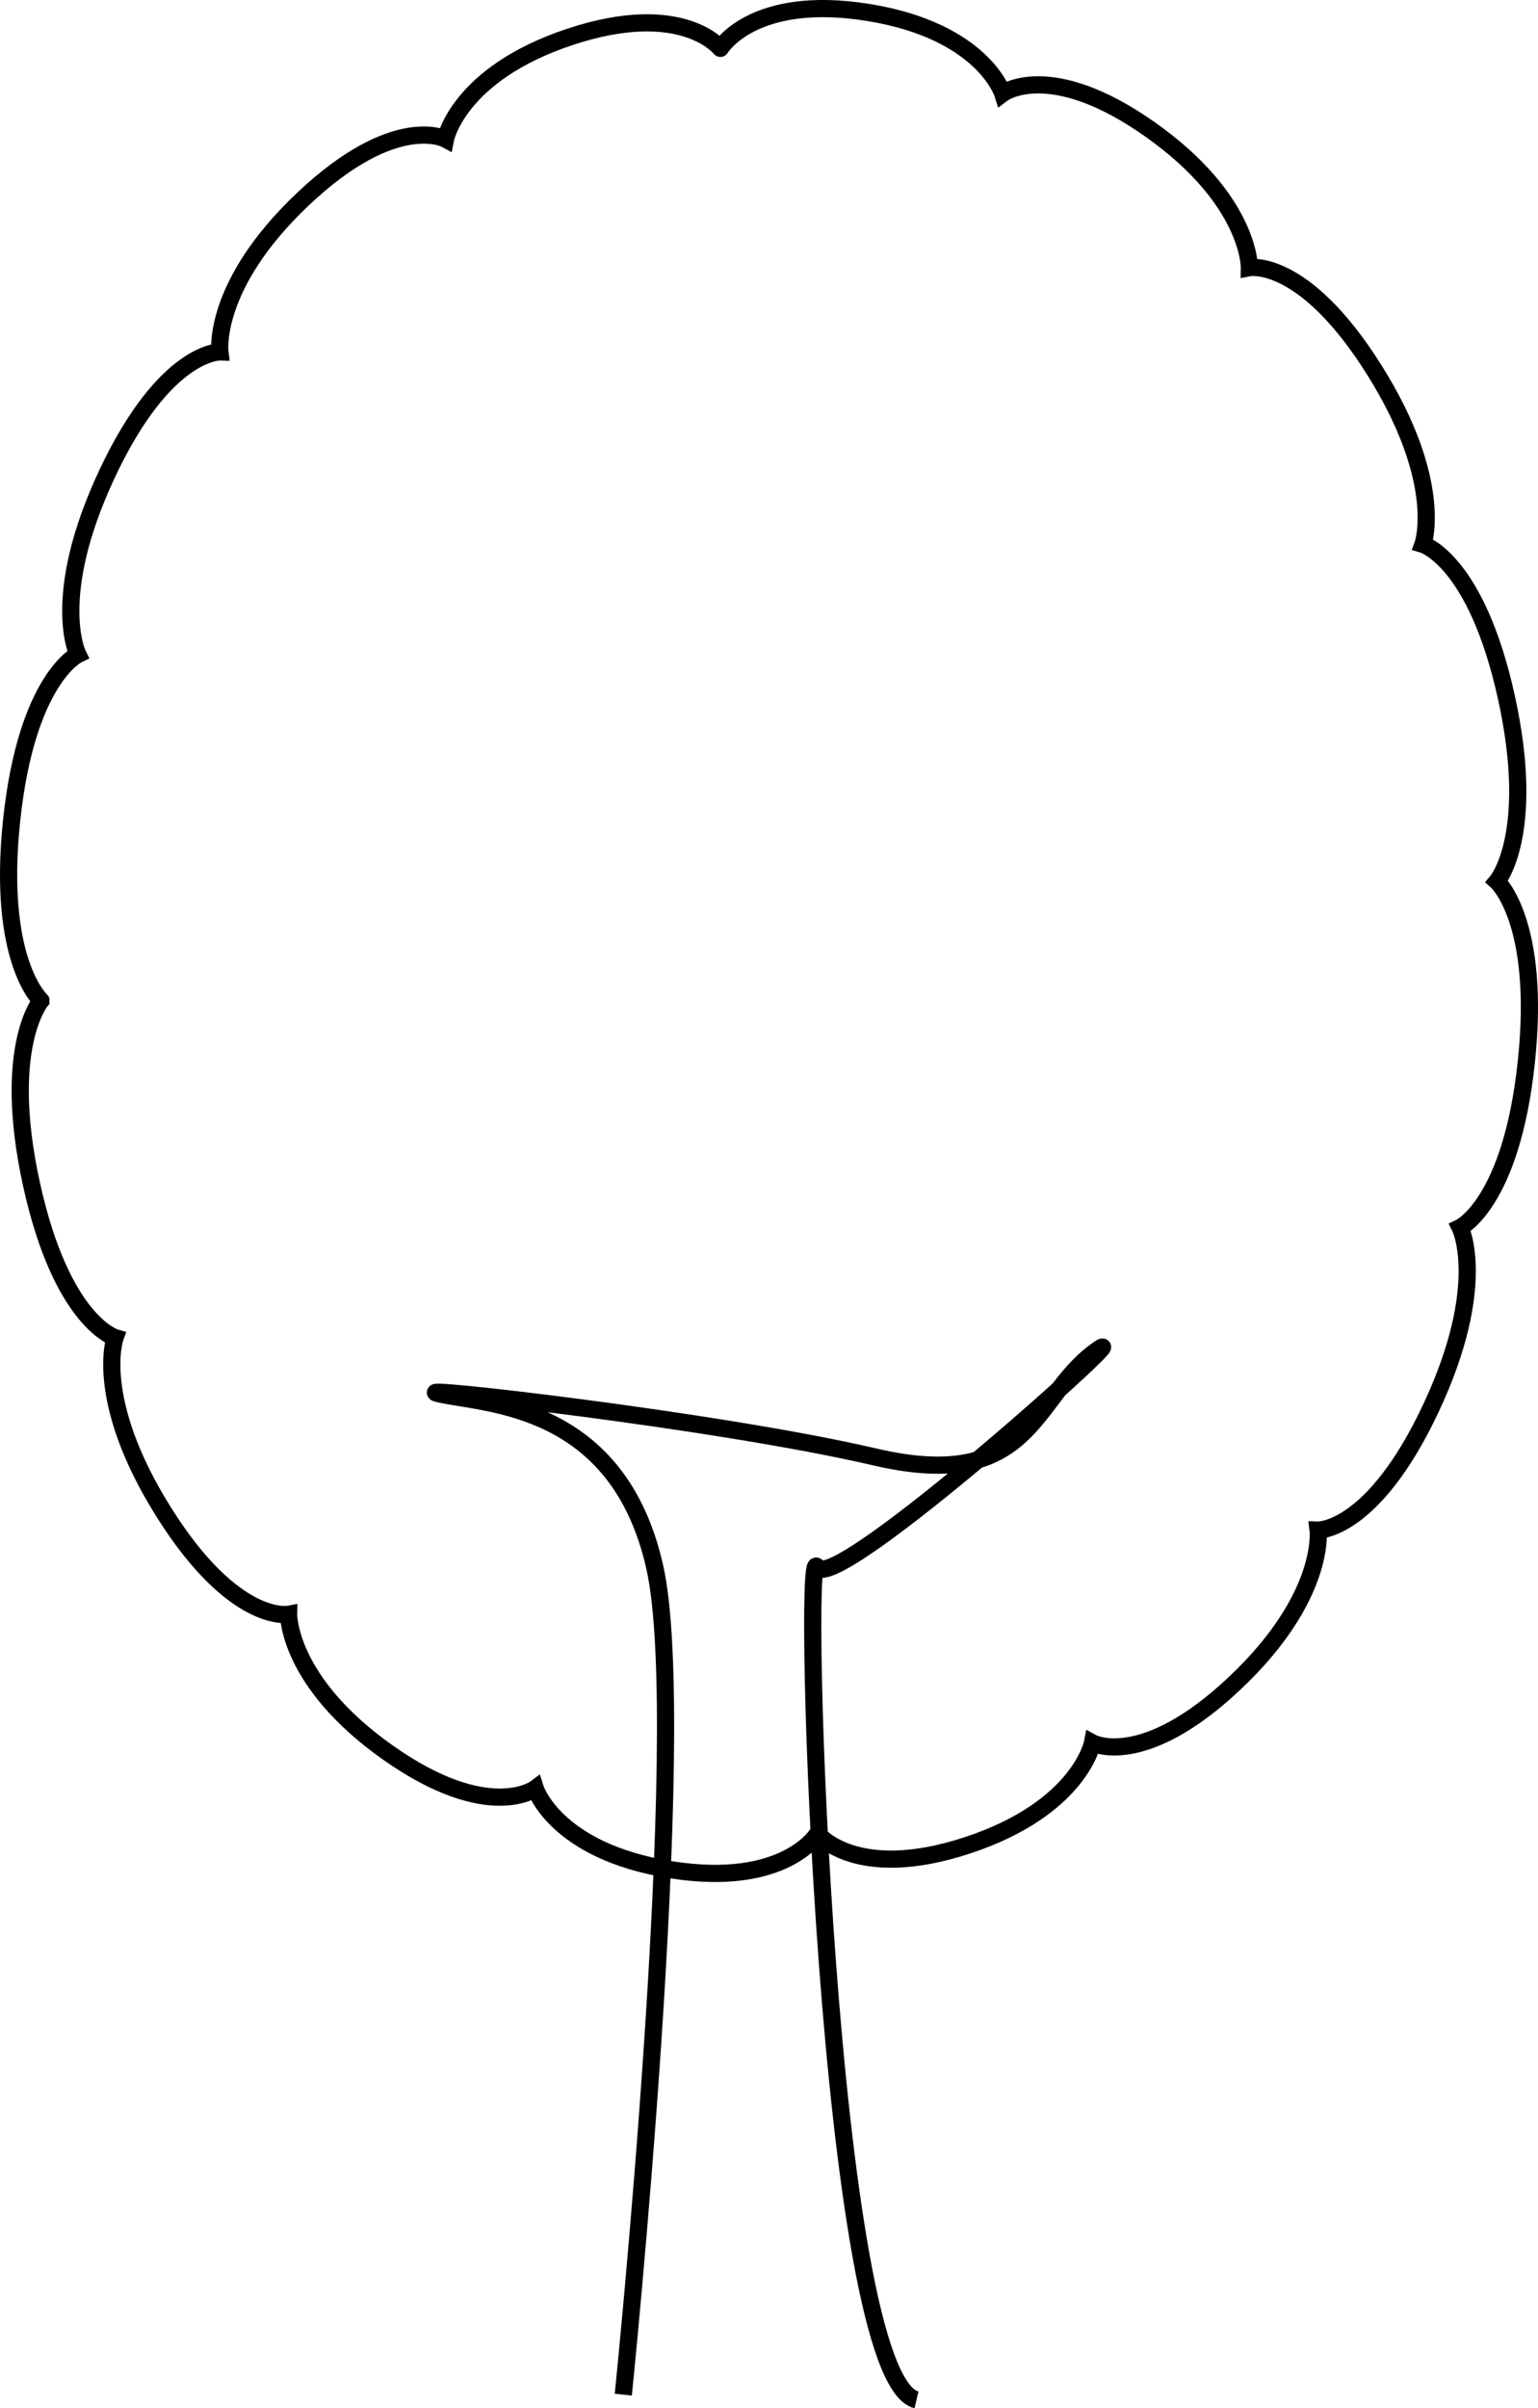<svg xmlns="http://www.w3.org/2000/svg" viewBox="0 0 89.475 140.024">
    <g fill="none" stroke="#000" stroke-miterlimit="10">
        <path d="M36.261 139.233s3.96-38.684 1.828-48.126c-2.132-9.442-9.747-9.442-12.488-10.052-2.741-.609 16.144 1.523 25.281 3.655s9.138-3.351 12.793-6.092c3.655-2.741-15.23 14.316-16.144 12.488s.609 47.212 5.787 48.431"/>
        <path d="M71.827 97.873c-5.35 5.044-8.271 3.466-8.271 3.466s-.75 3.803-7.267 5.953-8.724-.677-8.724-.677-1.88 3.162-8.573 2.092c-6.693-1.07-7.849-4.717-7.849-4.717s-2.724 2.039-8.574-2.088c-5.85-4.128-5.778-8.039-5.778-8.039s-3.154.607-7.269-5.95-2.828-10.137-2.828-10.137-3.104-.918-4.859-8.906.552-10.692.552-10.692S-.193 55.874.68 47.671s3.849-9.619 3.849-9.619-1.664-3.339 1.704-10.508c3.368-7.169 6.56-7.081 6.56-7.081s-.495-3.865 4.855-8.909c5.35-5.044 8.271-3.466 8.271-3.466s.75-3.803 7.267-5.953 8.724.677 8.724.677S43.79-.35 50.483.72c6.693 1.07 7.849 4.717 7.849 4.717s2.724-2.039 8.574 2.088c5.85 4.128 5.778 8.039 5.778 8.039s3.154-.607 7.269 5.95c4.116 6.557 2.828 10.137 2.828 10.137s3.103.919 4.858 8.906-.551 10.693-.551 10.693 2.58 2.304 1.707 10.507-3.849 9.619-3.849 9.619 1.664 3.339-1.704 10.508c-3.368 7.169-6.56 7.081-6.56 7.081s.496 3.864-4.855 8.908z"/>
    </g>
</svg>
